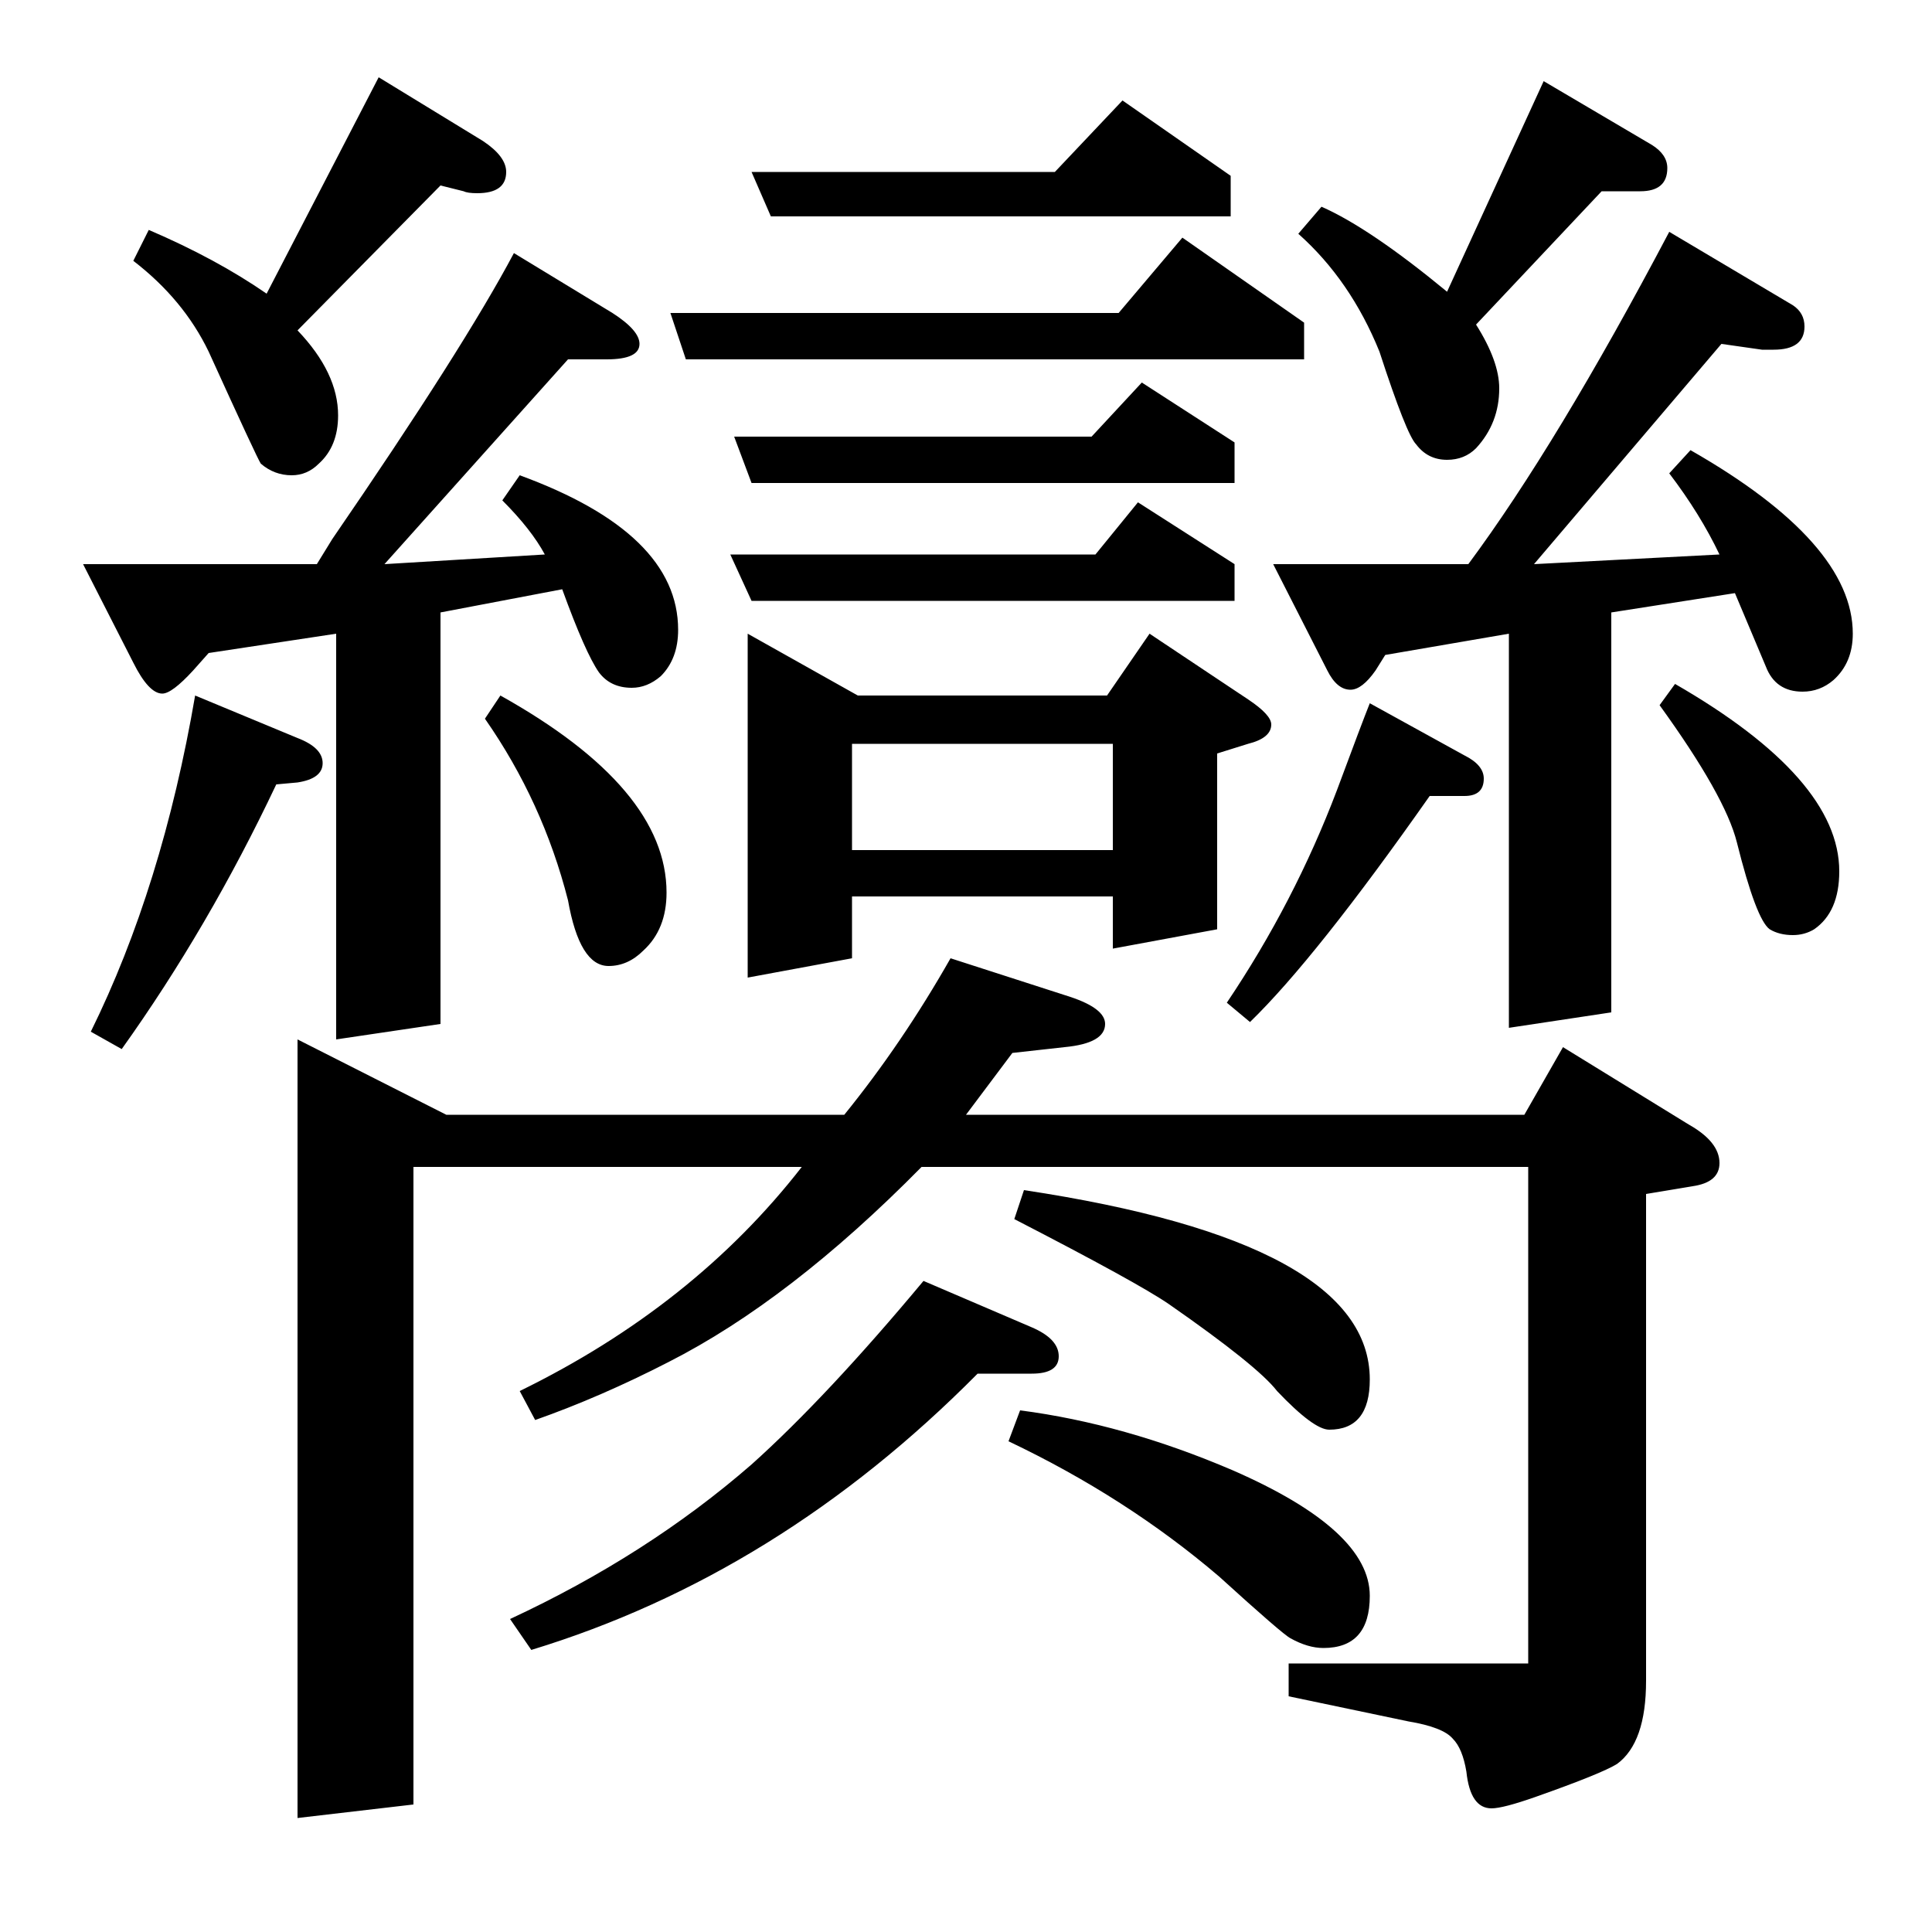 <?xml version="1.0" standalone="no"?>
<!DOCTYPE svg PUBLIC "-//W3C//DTD SVG 1.1//EN" "http://www.w3.org/Graphics/SVG/1.1/DTD/svg11.dtd" >
<svg xmlns="http://www.w3.org/2000/svg" xmlns:xlink="http://www.w3.org/1999/xlink" version="1.1" viewBox="0 -120 1000 1000">
  <g transform="matrix(1 0 0 -1 0 880)">
   <path fill="currentColor"
d="M47 466q37 75 54 174l53 -22q13 -5 13 -13t-13 -10l-11 -1q-35 -74 -80 -137zM174 672l-66 -10l-8 -9q-11 -12 -16 -12q-7 0 -15 16l-26 51h121l8 13q68 99 94 148l51 -31q14 -9 14 -16q0 -8 -17 -8h-20l-95 -106l83 5q-7 13 -22 28l9 13q82 -30 82 -80q0 -15 -9 -24
q-7 -6 -15 -6q-11 0 -17 8q-7 10 -19 43l-63 -12v-213l-54 -8v210zM77 881q35 -15 61 -33l58 112l54 -33q12 -8 12 -16q0 -11 -15 -11q-5 0 -7 1l-12 3l-74 -75q21 -22 21 -44q0 -16 -10 -25q-6 -6 -14 -6q-9 0 -16 6q-2 3 -27 58q-13 27 -39 47zM154 59v403l77 -39h206
q30 37 55 81l62 -20q18 -6 18 -14q0 -10 -21 -12l-27 -3l-24 -32h289l20 35l65 -40q16 -9 16 -20q0 -10 -14 -12l-24 -4v-252q0 -32 -15 -43q-8 -5 -42 -17q-17 -6 -23 -6q-11 0 -13 19q-2 12 -7 17q-5 6 -23 9l-62 13v17h124v257h-314q-68 -69 -131 -101q-35 -18 -69 -30
l-8 15q90 44 146 116h-201v-330zM259 640q86 -48 86 -102q0 -19 -12 -30q-8 -8 -18 -8q-15 0 -21 34q-13 51 -43 94zM264 162q71 33 125 80q39 35 89 95l56 -24q14 -6 14 -15t-14 -9h-28q-103 -104 -231 -143zM347 838h232l33 39l63 -44v-19h-320zM389 689l-11 24h189l22 27
l50 -32v-19h-250zM389 750l-9 24h185l26 28l48 -31v-21h-250zM387 494v178l57 -32h129l22 32l51 -34q12 -8 12 -13q0 -7 -12 -10l-16 -5v-91l-54 -10v27h-135v-32zM441 615v-55h135v55h-135zM399 888l-10 23h157l35 37l56 -39v-21h-238zM528 270q54 -7 110 -31
q71 -31 71 -65q0 -27 -24 -27q-8 0 -17 5q-4 2 -37 32q-48 41 -109 70zM530 384q179 -27 179 -98q0 -26 -21 -26q-8 0 -27 20q-10 13 -56 45q-16 11 -80 44zM635 481q35 52 57 110q13 35 17 45l49 -27q10 -5 10 -12q0 -9 -10 -9h-18q-59 -84 -93 -117zM717 661l-5 -8
q-7 -10 -13 -10q-7 0 -12 10l-28 55h101q46 62 104 172l64 -38q6 -4 6 -11q0 -12 -16 -12h-6l-21 3l-97 -114l96 5q-10 21 -26 42l11 12q84 -48 84 -95q0 -15 -10 -24q-7 -6 -16 -6q-14 0 -19 13q-13 31 -16 38l-64 -10v-207l-53 -8v204zM799 958l56 -33q8 -5 8 -12
q0 -12 -14 -12h-20l-65 -69q12 -19 12 -33q0 -18 -12 -31q-6 -6 -15 -6q-10 0 -16 8q-5 5 -19 48q-15 37 -42 61l12 14q25 -11 65 -44zM867 646q85 -49 85 -97q0 -21 -13 -30q-5 -3 -11 -3q-7 0 -12 3q-7 5 -17 45q-6 24 -40 71z" />
  </g>

</svg>
